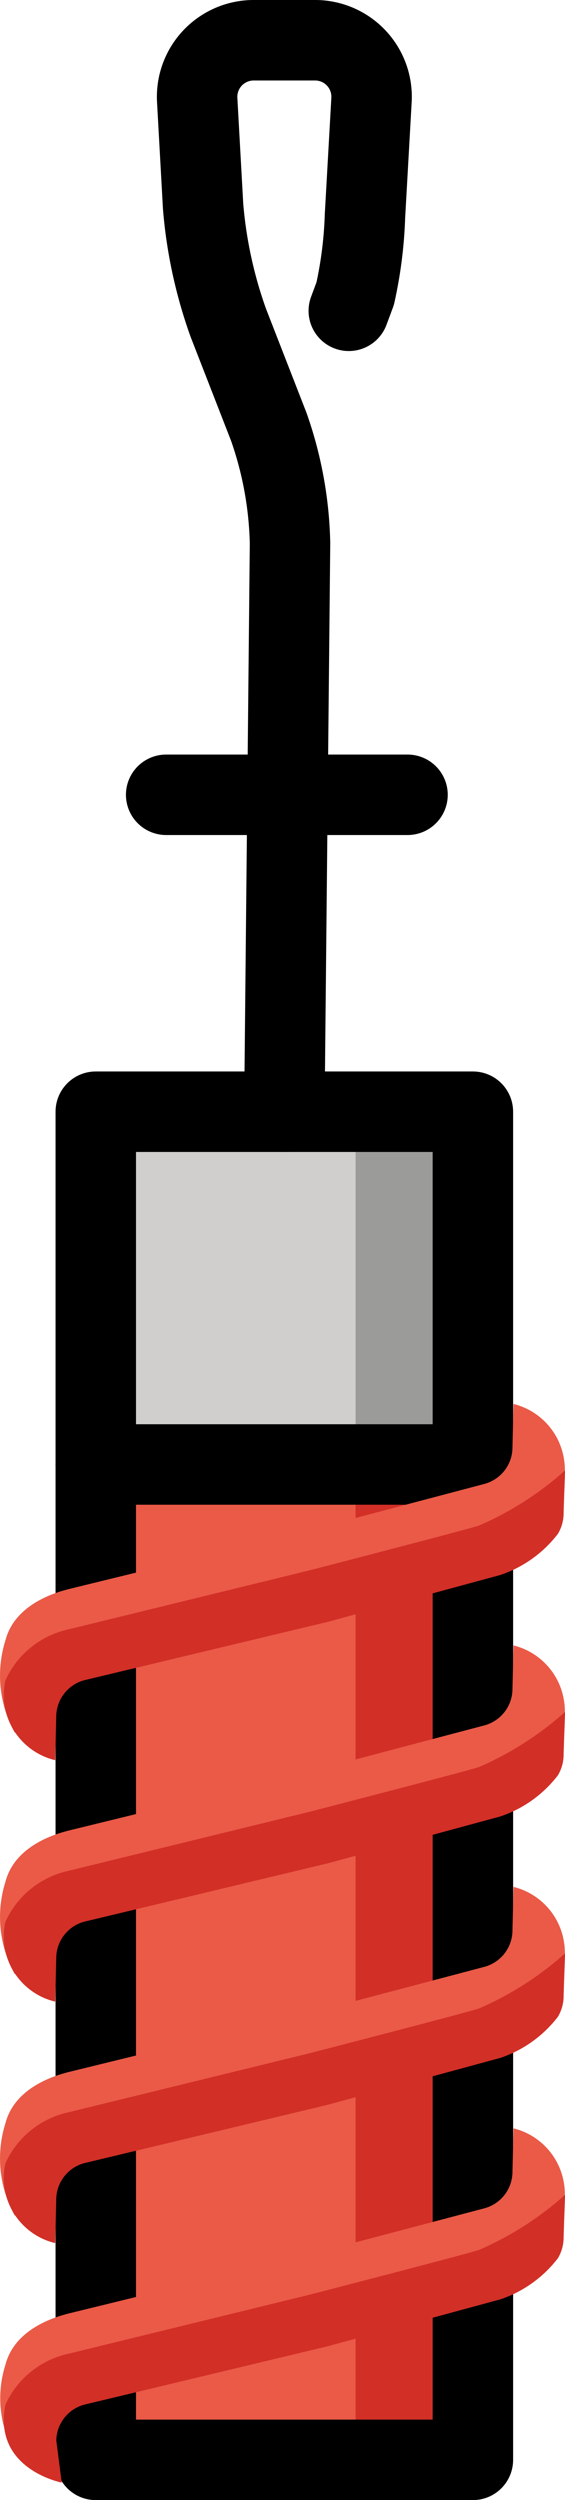 <?xml version="1.0" encoding="UTF-8" standalone="no"?>
<svg
   id="emoji"
   viewBox="0 0 14.046 62.125"
   version="1.1"
   sodipodi:docname="e2c4.svg"
   width="14.046"
   height="62.125"
   xmlns:inkscape="http://www.inkscape.org/namespaces/inkscape"
   xmlns:sodipodi="http://sodipodi.sourceforge.net/DTD/sodipodi-0.dtd"
   xmlns="http://www.w3.org/2000/svg"
   xmlns:svg="http://www.w3.org/2000/svg">
  <defs
     id="defs11" />
  <sodipodi:namedview
     id="namedview11"
     pagecolor="#ffffff"
     bordercolor="#000000"
     borderopacity="0.25"
     inkscape:showpageshadow="2"
     inkscape:pageopacity="0.0"
     inkscape:pagecheckerboard="0"
     inkscape:deskcolor="#d1d1d1" />
  <g
     id="color"
     transform="translate(-28.931,-5)">
    <polygon
       fill="#ea5a47"
       points="40.687,66.125 40.687,32.625 31.312,32.625 31.312,41.391 31.312,66.125 "
       id="polygon1" />
    <polygon
       fill="#d22f27"
       points="40.687,66.125 40.687,32.625 37.771,32.625 37.771,41.391 37.771,66.125 "
       id="polygon2" />
    <rect
       x="31.312"
       y="32.625"
       width="9.375"
       height="8.5"
       fill="#d0cfce"
       id="rect2" />
    <rect
       x="37.771"
       y="32.625"
       width="2.917"
       height="8.5"
       fill="#9b9b9a"
       id="rect3" />
  </g>
  <g
     id="line"
     transform="translate(-28.931,-5)">
    <polygon
       fill="none"
       stroke="#000000"
       stroke-linecap="round"
       stroke-linejoin="round"
       stroke-width="2"
       points="40.687,66.125 40.687,32.625 31.312,32.625 31.312,41.391 31.312,66.125 "
       id="polygon3" />
    <line
       x1="31.312"
       x2="40.688"
       y1="41.391"
       y2="41.391"
       fill="none"
       stroke="#000000"
       stroke-linecap="round"
       stroke-linejoin="round"
       stroke-width="2"
       id="line3" />
    <path
       fill="none"
       stroke="#000000"
       stroke-linecap="round"
       stroke-linejoin="round"
       stroke-width="2"
       d="m 36,32.625 0.141,-14.124 a 9.305,9.305 0 0 0 -0.529,-2.898 l -1.005,-2.581 a 11.319,11.319 0 0 1 -0.627,-2.895 l -0.146,-2.63 A 1.407,1.407 0 0 1 35.25,6 h 1.5 a 1.405,1.405 0 0 1 1.416,1.498 l -0.162,2.874 a 10.435,10.435 0 0 1 -0.243,1.924 l -0.159,0.427"
       id="path3" />
    <line
       x1="33.062"
       x2="39.062"
       y1="24.75"
       y2="24.75"
       fill="none"
       stroke="#000000"
       stroke-linecap="round"
       stroke-linejoin="round"
       stroke-width="2"
       id="line4" />
  </g>
  <g
     id="color-foreground"
     transform="translate(-28.931,-5)">
    <path
       fill="#ea5a47"
       d="m 37.07,44.304 4.299,-1.167 a 2.244,2.244 0 0 0 1.566,-1.269 1.679,1.679 0 0 0 -1.239,-1.981 l -0.025,1.099 a 0.942,0.942 0 0 1 -0.701,0.889 l -4.311,1.139 -6.026,1.475 c -0.21,0.057 -1.319,0.324 -1.566,1.269 a 2.925,2.925 0 0 0 0.232,2.299 L 30.331,46.641 a 0.942,0.942 0 0 1 0.701,-0.889 z"
       id="path4" />
    <path
       fill="#d22f27"
       d="m 37.07,45.304 4.299,-1.167 a 3.011,3.011 0 0 0 1.432,-1.023 1.011,1.011 0 0 0 0.142,-0.529 c 0.034,-1.077 0.034,-0.893 0.034,-1.044 a 7.945,7.945 0 0 1 -2.133,1.366 c -0.177,0.069 -4.187,1.107 -4.187,1.107 l -6.026,1.475 a 2.244,2.244 0 0 0 -1.566,1.269 1.662,1.662 0 0 0 1.239,1.981 l 0.025,-1.099 a 0.942,0.942 0 0 1 0.701,-0.889 z"
       id="path5" />
    <path
       fill="#ea5a47"
       d="m 37.07,50.304 4.299,-1.167 a 2.244,2.244 0 0 0 1.566,-1.269 1.679,1.679 0 0 0 -1.239,-1.981 l -0.025,1.099 a 0.942,0.942 0 0 1 -0.701,0.889 l -4.311,1.139 -6.026,1.475 c -0.21,0.057 -1.319,0.324 -1.566,1.269 a 2.925,2.925 0 0 0 0.232,2.299 L 30.331,52.641 a 0.942,0.942 0 0 1 0.701,-0.889 z"
       id="path6" />
    <path
       fill="#d22f27"
       d="m 37.07,51.304 4.299,-1.167 a 3.011,3.011 0 0 0 1.432,-1.023 1.011,1.011 0 0 0 0.142,-0.529 c 0.034,-1.077 0.034,-0.893 0.034,-1.044 a 7.945,7.945 0 0 1 -2.133,1.366 c -0.177,0.069 -4.187,1.107 -4.187,1.107 l -6.026,1.475 a 2.244,2.244 0 0 0 -1.566,1.269 1.662,1.662 0 0 0 1.239,1.981 l 0.025,-1.099 a 0.942,0.942 0 0 1 0.701,-0.889 z"
       id="path7" />
    <path
       fill="#ea5a47"
       d="m 37.07,56.304 4.299,-1.167 a 2.244,2.244 0 0 0 1.566,-1.269 1.679,1.679 0 0 0 -1.239,-1.981 l -0.025,1.099 a 0.942,0.942 0 0 1 -0.701,0.889 l -4.311,1.139 -6.026,1.475 c -0.21,0.057 -1.319,0.324 -1.566,1.269 a 2.925,2.925 0 0 0 0.232,2.299 L 30.331,58.641 a 0.942,0.942 0 0 1 0.701,-0.889 z"
       id="path8" />
    <path
       fill="#d22f27"
       d="m 37.07,57.304 4.299,-1.167 a 3.011,3.011 0 0 0 1.432,-1.023 1.011,1.011 0 0 0 0.142,-0.529 c 0.034,-1.077 0.034,-0.893 0.034,-1.044 a 7.945,7.945 0 0 1 -2.133,1.366 c -0.177,0.069 -4.187,1.107 -4.187,1.107 l -6.026,1.475 a 2.244,2.244 0 0 0 -1.566,1.269 1.662,1.662 0 0 0 1.239,1.981 l 0.025,-1.099 a 0.942,0.942 0 0 1 0.701,-0.889 z"
       id="path9" />
    <path
       fill="#ea5a47"
       d="m 37.07,62.304 4.299,-1.167 a 2.244,2.244 0 0 0 1.566,-1.269 1.679,1.679 0 0 0 -1.239,-1.981 l -0.025,1.099 a 0.942,0.942 0 0 1 -0.701,0.889 l -4.311,1.139 -6.026,1.475 c -0.21,0.057 -1.319,0.324 -1.566,1.269 a 2.758,2.758 0 0 0 0.29,2.299 l 0.974,-1.416 a 0.942,0.942 0 0 1 0.701,-0.889 z"
       id="path10" />
    <path
       fill="#d22f27"
       d="m 37.07,63.304 4.299,-1.167 a 3.011,3.011 0 0 0 1.432,-1.023 1.011,1.011 0 0 0 0.142,-0.529 c 0.034,-1.077 0.034,-0.893 0.034,-1.044 a 7.945,7.945 0 0 1 -2.133,1.366 c -0.177,0.069 -4.187,1.107 -4.187,1.107 l -6.026,1.475 a 2.244,2.244 0 0 0 -1.566,1.269 c -0.318,1.6 1.4,1.932 1.4,1.932 L 30.33,65.641 a 0.942,0.942 0 0 1 0.701,-0.889 z"
       id="path11" />
  </g>
</svg>
